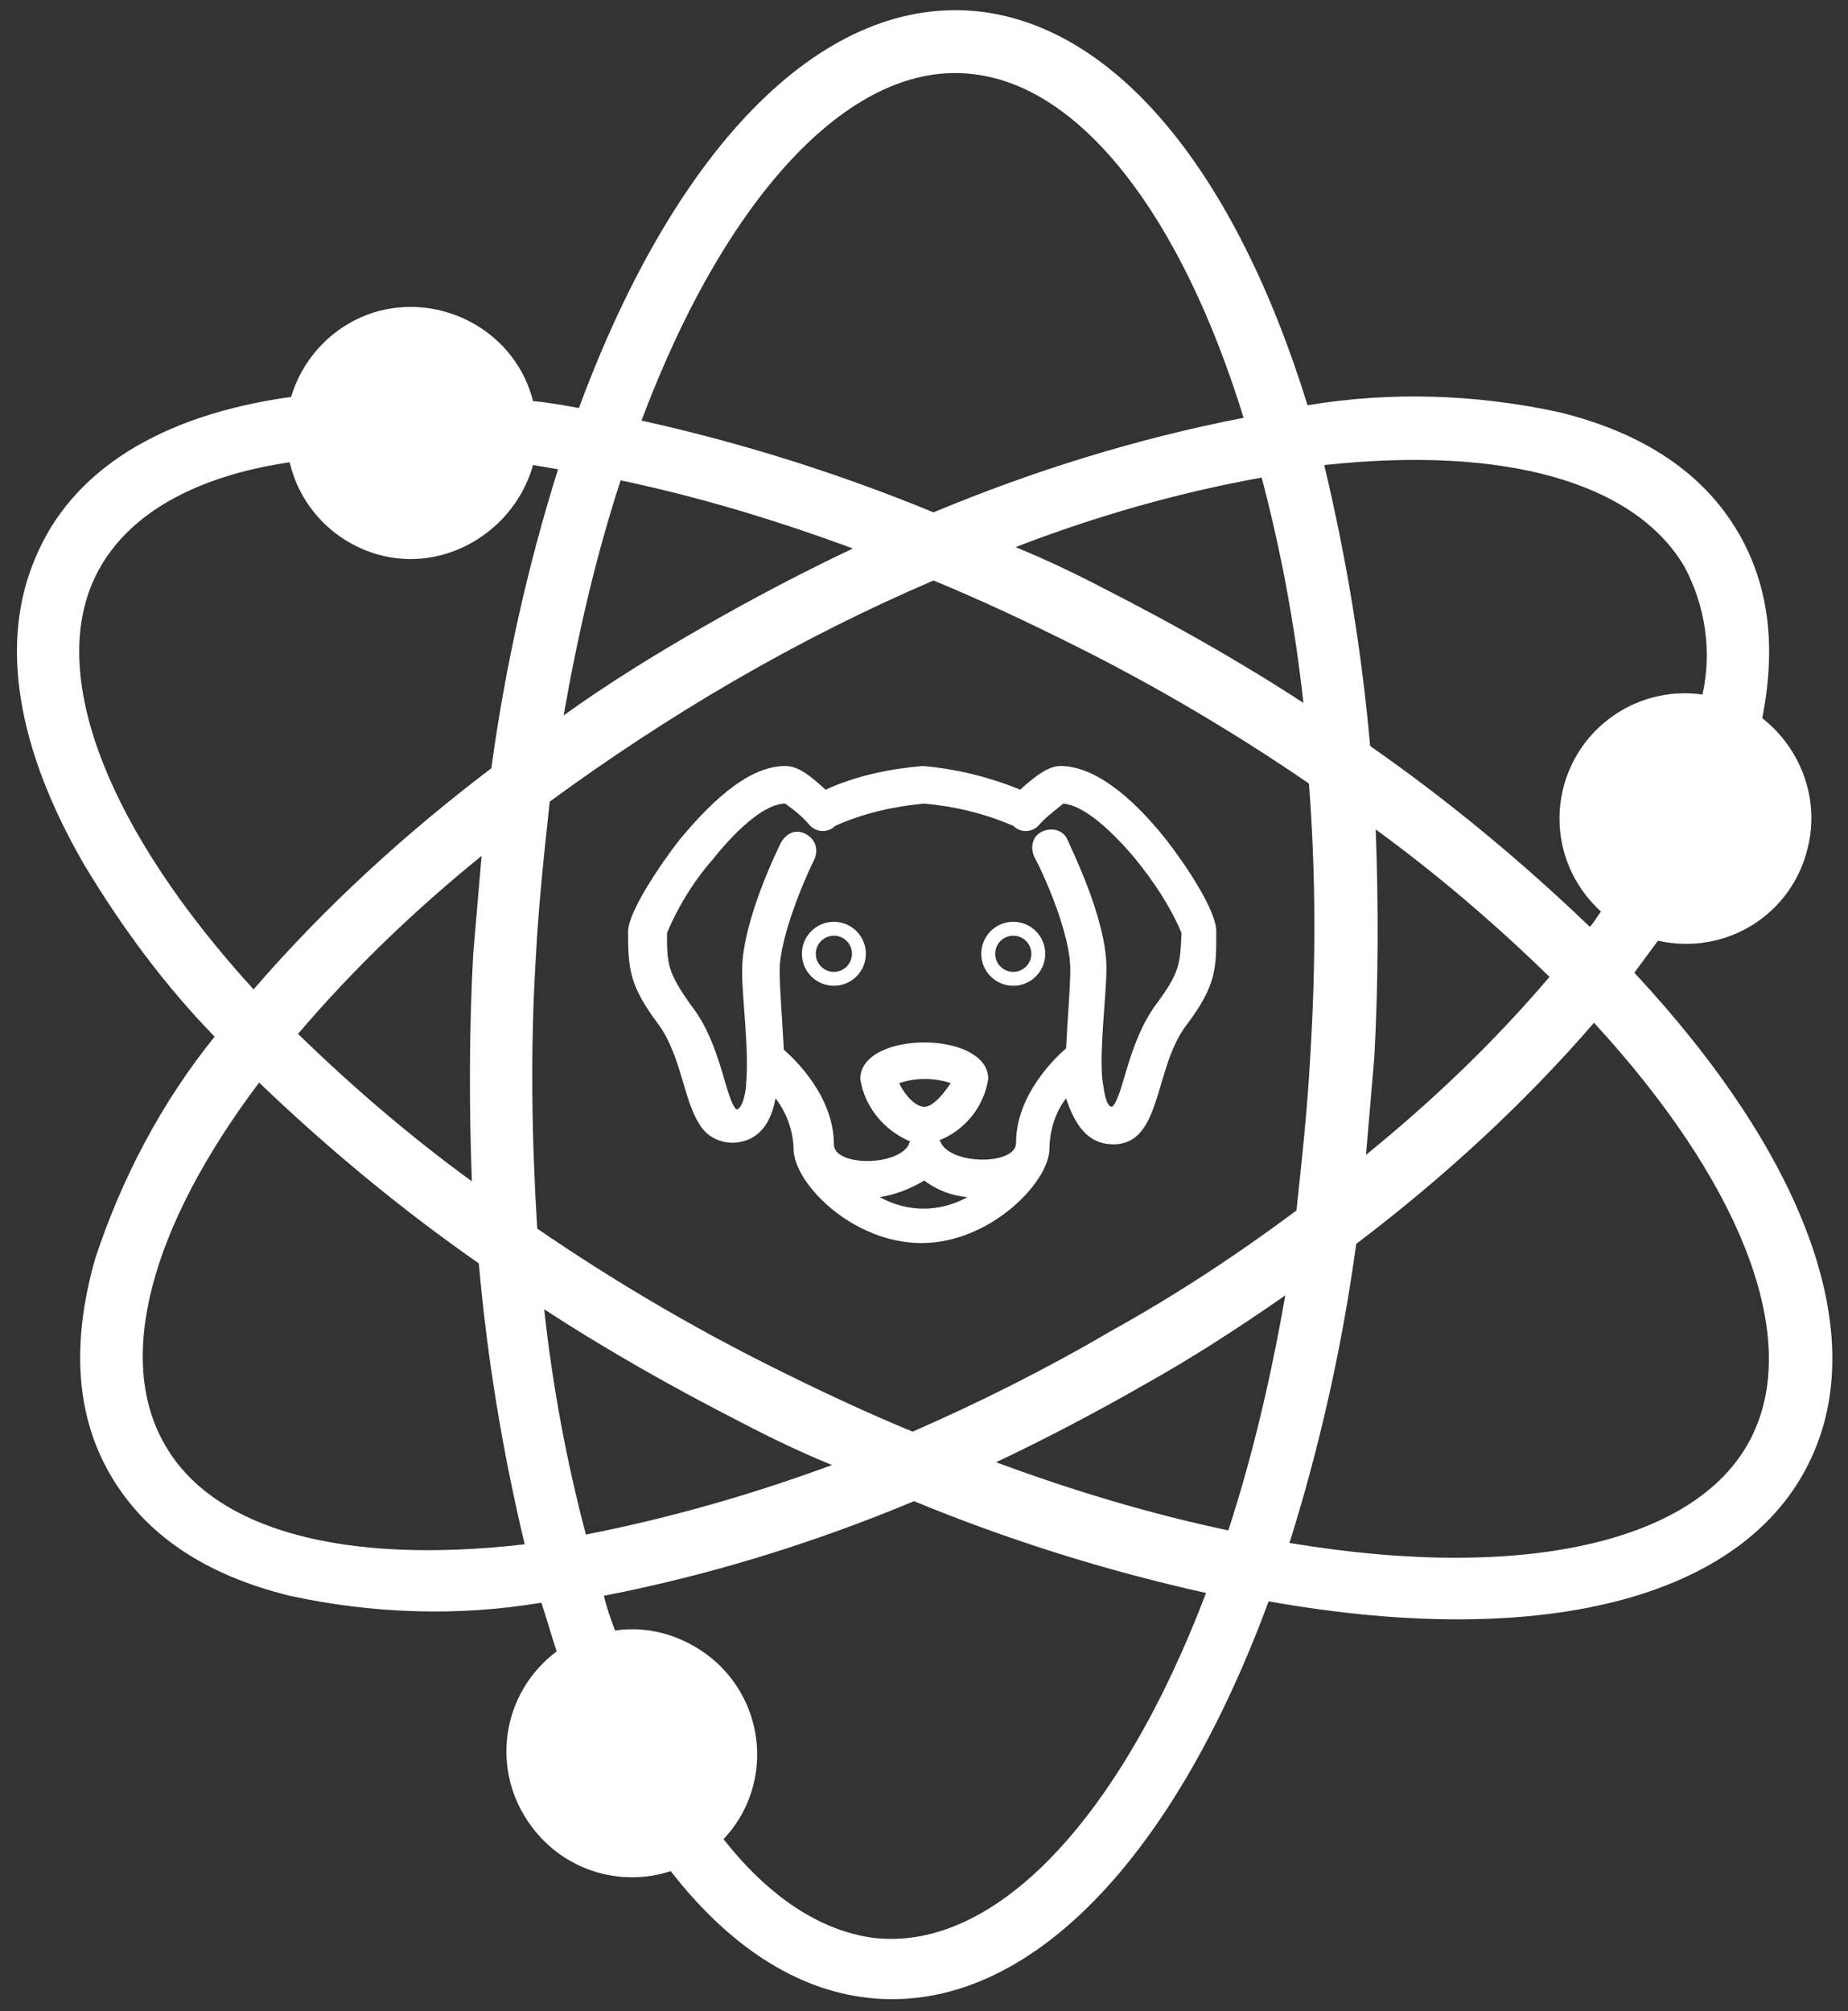 <?xml version="1.0" encoding="utf-8"?>
<!-- Generator: Adobe Illustrator 25.4.1, SVG Export Plug-In . SVG Version: 6.00 Build 0)  -->
<svg version="1.1" id="Warstwa_1" xmlns="http://www.w3.org/2000/svg" xmlns:xlink="http://www.w3.org/1999/xlink" x="0px" y="0px"
	 viewBox="0 0 132.9 144.6" style="enable-background:new 0 0 132.9 144.6;" xml:space="preserve">
<rect x="0" y="0" width="132.9" height="144.6" fill="#333333" stroke="none"/>
<style type="text/css">
	.st0{fill:#FFFFFF;}
	.st1{fill:none;stroke:#FFFFFF;}
</style>
<g id="atom" transform="translate(-4.966 4.839)">
	<path id="Path_10" class="st0" d="M135.4,99.6c3.9-9-0.8-21.5-12.9-34.5c0.6-0.8,1.1-1.5,1.7-2.3c4.9,1.1,9.7-1.9,10.8-6.8
		c0.8-3.4-0.5-7-3.3-9.2c1-5.1,0.5-9.5-1.7-13.3c-2.5-4.3-6.8-7.2-12.9-8.7c-6-1.3-12.1-1.5-18.1-0.5C93.8,7.5,85.3-2.8,75.5-4
		C64.4-5.3,53.7,5.3,46.6,24.5c-1.1-0.2-2.2-0.4-3.3-0.5c-1.2-4.8-6.2-7.7-11-6.5c-3.1,0.8-5.5,3.2-6.4,6.2
		C16.5,25,10.1,29,7.5,35.3c-2.6,6.1-1.3,13.7,3.5,22c2.7,4.5,5.8,8.7,9.4,12.4c-3.8,4.7-6.7,10.2-8.6,16c-1.7,6-1.4,11.2,1.1,15.5
		c2.5,4.3,6.8,7.2,12.9,8.7c6,1.3,12.1,1.5,18.1,0.5c0.4,1.2,0.7,2.3,1.1,3.5c-4,3-4.8,8.6-1.8,12.6c2.3,3.1,6.3,4.4,10,3.2
		c4.2,5.4,9,8.5,14.1,9.1c11.1,1.3,21.8-9.3,28.9-28.5C116.4,113.9,131,109.9,135.4,99.6z M131.2,97.9c-3.4,8-16.2,11.1-33.5,8.2
		c2.2-7,3.8-14.2,4.8-21.5c6.2-4.7,12-10,17.1-15.9C129.9,79.9,134.3,90.7,131.2,97.9L131.2,97.9z M47.1,105.5
		c-1.4-5.3-2.4-10.7-3-16.2c4.6,3,9.4,5.7,14.3,8.2c2.1,1.1,4.2,2.1,6.4,3C59.1,102.6,53.2,104.3,47.1,105.5L47.1,105.5z M26.4,69.5
		c4-4.7,8.4-8.9,13.2-12.8c-0.2,2.3-0.4,4.7-0.6,7c-0.3,5.5-0.3,11-0.1,16.4C34.5,76.9,30.3,73.3,26.4,69.5L26.4,69.5z M95.7,29.5
		c1.4,5.3,2.4,10.7,3,16.2c-4.6-3-9.4-5.7-14.3-8.2c-2.1-1.1-4.2-2.1-6.4-3C83.7,32.3,89.6,30.6,95.7,29.5L95.7,29.5z M43.5,64
		c0.2-3.8,0.6-7.5,1-11.2c8.6-6.3,17.8-11.7,27.6-15.9c3.4,1.4,6.8,3,10.2,4.7c5.8,2.9,11.4,6.2,16.8,9.9c0.5,6.5,0.5,13,0.1,19.5
		c-0.2,3.8-0.6,7.5-1,11.2c-4.3,3.2-8.7,6.1-13.4,8.7c-4.6,2.7-9.4,5.1-14.2,7.2c-3.4-1.4-6.8-3-10.2-4.7
		c-5.8-2.9-11.4-6.2-16.8-9.9C43.2,77,43.1,70.5,43.5,64L43.5,64z M45.5,46.6c1-5.7,2.3-11.4,4.1-16.9c5.7,1.2,11.3,2.9,16.7,4.9
		c-3.6,1.7-7.2,3.6-10.7,5.6C52.1,42.2,48.7,44.3,45.5,46.6L45.5,46.6z M116.4,65.4c-4,4.7-8.4,8.9-13.2,12.8c0.2-2.3,0.4-4.7,0.6-7
		c0.3-5.5,0.3-11,0.1-16.4C108.3,58,112.5,61.6,116.4,65.4L116.4,65.4z M97.4,88.3c-1,5.7-2.3,11.4-4.1,16.9
		c-5.7-1.2-11.3-2.9-16.7-4.9c3.6-1.7,7.2-3.6,10.7-5.6C90.7,92.8,94.1,90.6,97.4,88.3L97.4,88.3z M126.1,35.9
		c1.5,2.8,2,6.1,1.3,9.2c-4.9-0.7-9.5,2.7-10.2,7.7c-0.4,3,0.7,5.9,2.9,7.9c-0.3,0.4-0.5,0.8-0.8,1.1c-4.9-4.7-10.2-9.1-15.8-13
		c-0.6-6.8-1.7-13.5-3.3-20.2C113.1,27.2,122.5,29.8,126.1,35.9z M75,0.5c7.7,0.9,14.9,10.1,19.4,24.7c-7.7,1.5-15.1,3.8-22.3,6.8
		c-6.8-2.8-13.8-5-21-6.6C57.3,8.9,66.4-0.6,75,0.5z M11.6,37.1c2.4-5.6,8.7-7.9,14.2-8.7c1.1,4.8,6,7.9,10.8,6.7
		c3.2-0.8,5.8-3.3,6.7-6.5c0.6,0.1,1.2,0.2,1.8,0.3c-2.2,7-3.8,14.2-4.8,21.5c-6.2,4.7-12,10-17.1,15.9C12.9,55,8.6,44.2,11.6,37.1z
		 M16.8,99c-3.5-6.1-1.1-15.5,6.8-26c4.9,4.7,10.2,9.1,15.8,13c0.6,6.8,1.7,13.5,3.3,20.2C29.7,107.7,20.3,105.2,16.8,99z
		 M67.8,134.5c-3.8-0.5-7.5-2.9-10.8-7.1c3.4-3.6,3.2-9.3-0.5-12.7c-2-1.8-4.7-2.7-7.3-2.3c-0.3-0.8-0.6-1.6-0.8-2.5
		c7.7-1.5,15.1-3.8,22.3-6.8c6.8,2.8,13.8,5,21,6.6C85.5,126,76.5,135.5,67.8,134.5L67.8,134.5z"/>
	<g id="dog" transform="translate(73.935 66.44)">
		<path id="Path_15" class="st0" d="M14.9-10.9c-1.9-2.4-4.8-5.3-7.6-5.3c-0.8,0-1.7,0.6-2.9,1.7c-2.2-0.9-4.6-1.5-7-1.7
			c-2.4,0.2-4.8,0.7-7,1.7c-1.2-1.1-2-1.7-2.9-1.7c-2.8,0-5.6,2.9-7.6,5.3c-1.4,1.8-3.7,5.2-3.7,6.6c0,2.7,0.1,3.9,2.2,6.7
			c1.6,2.2,1.8,5.4,2.9,7.1c0.6,1.1,1.9,1.6,3.1,1.3c1.3-0.3,2.1-1.4,2.4-3.1c0.8,1,1.3,2.4,1.3,3.7c0.1,2.5,4.3,6.7,9.2,6.7
			s9.1-4.3,9.2-6.7c0-1.3,0.4-2.7,1.2-3.7C8.3,9.5,9.2,11,11.1,11c3.5,0,2.9-5.4,5.2-8.5c2.2-2.9,2.2-4.1,2.2-6.7
			C18.6-5.7,16.3-9.1,14.9-10.9L14.9-10.9z M-2.5,8.3c-0.7,0-1.5-1-1.8-1.7c1.2-0.4,2.5-0.4,3.7,0C-1,7.2-1.8,8.3-2.5,8.3z
			 M-2.5,13.6c0.9,0.7,2,1.1,3.1,1.2c-2,1.1-4.3,1.1-6.3,0C-4.5,14.6-3.5,14.2-2.5,13.6L-2.5,13.6z M14.2,0.9
			c-2.1,2.8-2.4,6.8-3.2,7.4c-0.5,0-0.6-1.5-0.7-2c-0.2-2.4,0.3-5.9,0.3-8c0-3.6-2.7-8.9-2.8-9.2c-0.3-0.7-1.1-0.9-1.8-0.6
			s-0.9,1.1-0.6,1.8l0,0C6.2-8.2,8-4.1,8-1.6C8-0.2,7.8,2,7.7,4.1C7,4.7,4.1,7.4,4.1,10.9c0,1.6-4.6,1.6-5.4,0
			c0-0.1-0.1-0.1-0.1-0.2C0.4,10,1.8,8.3,2.1,6.3c0-3.5-9.2-3.5-9.2,0c0.3,2,1.7,3.7,3.6,4.5c-0.1,0.1-0.1,0.1-0.1,0.2
			c-0.8,1.6-5.4,1.6-5.4,0c0-3.5-2.9-6.2-3.6-6.8c-0.1-2-0.3-4.4-0.3-5.7c0-2.4,1.8-6.6,2.5-8c0.3-0.7,0.1-1.4-0.6-1.8
			s-1.4-0.1-1.8,0.6l0,0c-0.1,0.2-2.8,5.6-2.8,9.2c0,2.1,0.5,5.6,0.3,8c0,0.5-0.2,1.9-0.7,2c-0.8-0.7-1.1-4.7-3.2-7.4
			C-21-1.4-21-2-21-4.2c0.8-1.9,1.9-3.7,3.3-5.3c2-2.5,3.9-4,5.2-4c0.7,0.5,1.3,1,1.8,1.6c0.5,0.5,1.3,0.5,1.8,0
			c2-0.9,4.2-1.4,6.4-1.6c2.2,0.2,4.3,0.7,6.4,1.6c0.5,0.5,1.3,0.5,1.8,0c0.5-0.6,1.2-1.1,1.8-1.6c1.3,0.1,3.2,1.6,5.2,4
			c1.3,1.6,2.5,3.4,3.3,5.3C15.9-2,15.9-1.4,14.2,0.9z"/>
		<circle id="Ellipse_1" class="st1" cx="-9" cy="-2.7" r="1.8"/>
		<circle id="Ellipse_2" class="st1" cx="3.9" cy="-2.7" r="1.8"/>
	</g>
</g>
</svg>
